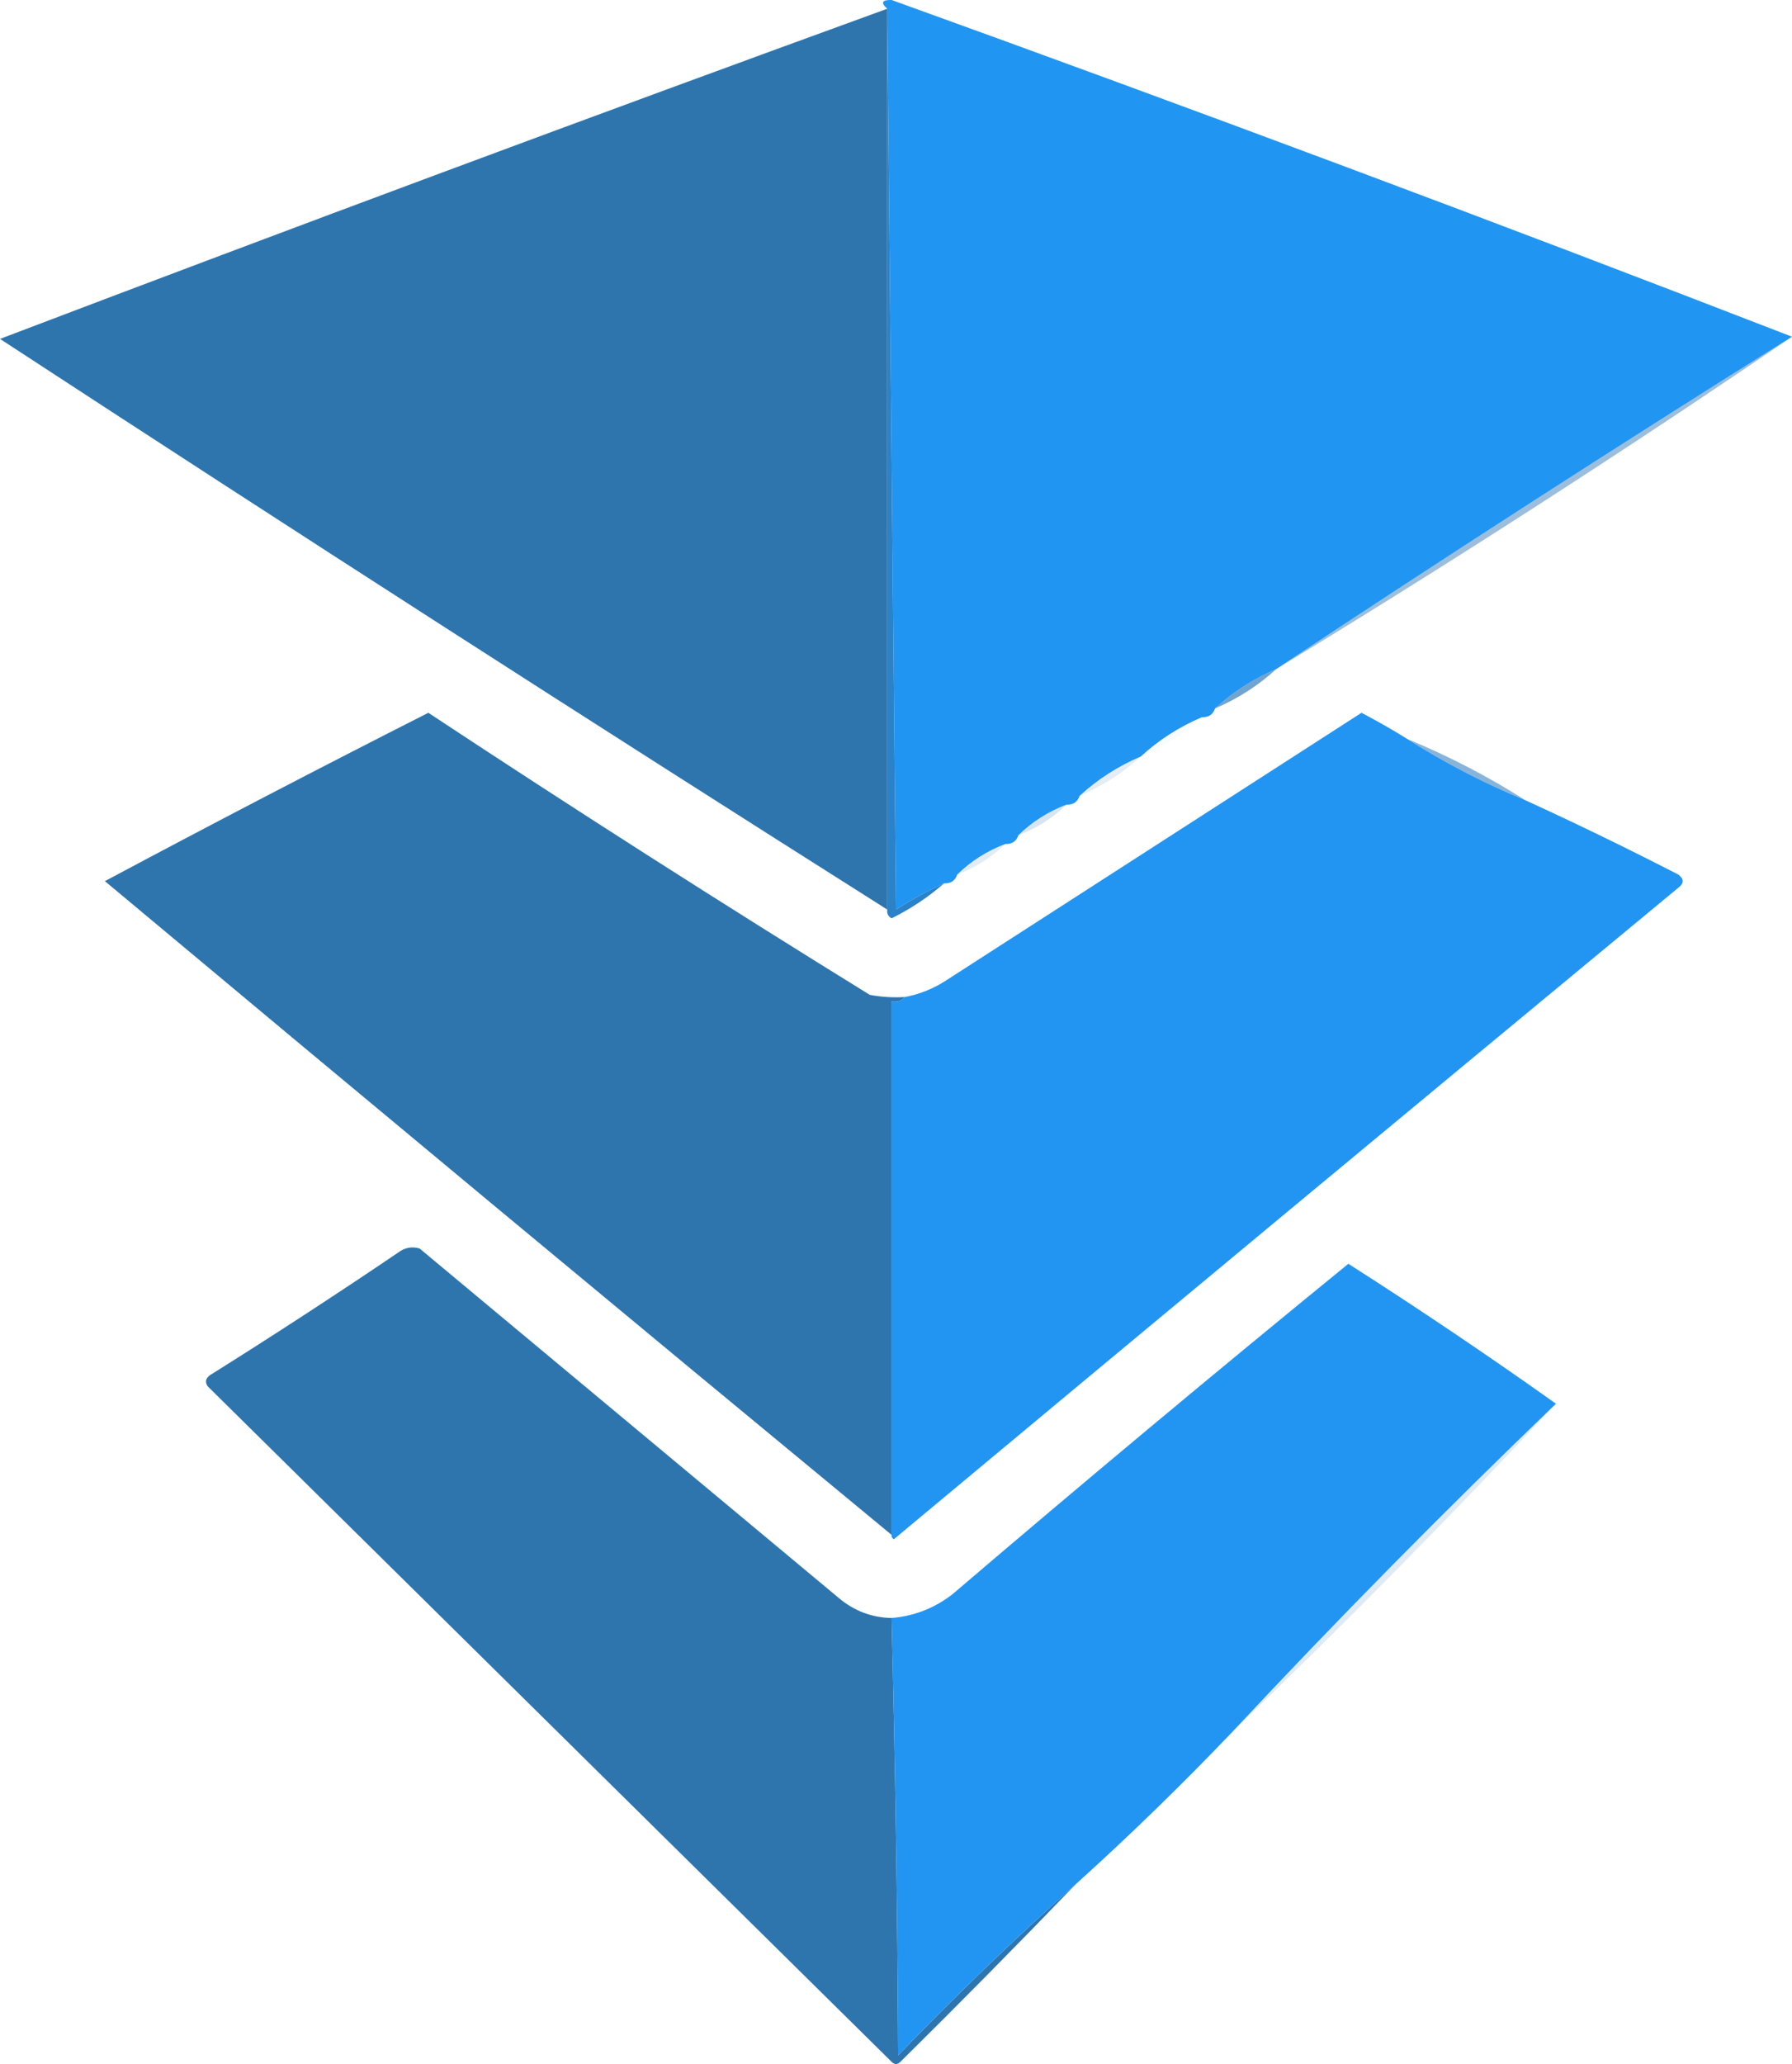 <?xml version="1.0" encoding="UTF-8"?>
<svg id="Layer_2" data-name="Layer 2" xmlns="http://www.w3.org/2000/svg" viewBox="0 0 410 472">
  <defs>
    <style>
      .cls-1 {
        opacity: 1;
      }

      .cls-1, .cls-2, .cls-3, .cls-4, .cls-5, .cls-6, .cls-7, .cls-8, .cls-9, .cls-10, .cls-11, .cls-12, .cls-13, .cls-14 {
        fill-rule: evenodd;
      }

      .cls-1, .cls-2, .cls-4, .cls-5, .cls-6, .cls-7, .cls-8, .cls-9, .cls-11, .cls-12, .cls-13, .cls-14 {
        isolation: isolate;
      }

      .cls-1, .cls-13 {
        fill: #2e75ae;
      }

      .cls-2 {
        fill: #357cb7;
        opacity: .49;
      }

      .cls-3, .cls-7 {
        fill: #2295f2;
      }

      .cls-4 {
        fill: #2195f2;
      }

      .cls-4, .cls-7, .cls-13 {
        opacity: 1;
      }

      .cls-5 {
        fill: #3a82c2;
        opacity: .6;
      }

      .cls-6 {
        fill: #4786bf;
      }

      .cls-6, .cls-12 {
        opacity: .16;
      }

      .cls-8 {
        fill: #377db8;
        opacity: .2;
      }

      .cls-9 {
        fill: #307bb8;
        opacity: .68;
      }

      .cls-10 {
        fill: #2a82c9;
      }

      .cls-11 {
        fill: #3a7eba;
        opacity: .14;
      }

      .cls-12 {
        fill: #307ab5;
      }

      .cls-14 {
        fill: #3c7fbb;
        opacity: .03;
      }
    </style>
  </defs>
  <g id="Layer_1-2" data-name="Layer 1" image-rendering="optimizeQuality" shape-rendering="geometricPrecision" text-rendering="geometricPrecision">
    <path class="cls-4" d="M410,77c-39.68,24.84-79.02,50.17-118,76-5.21,2.22-9.88,5.22-14,9-.47,1.41-1.47,2.07-3,2-5.21,2.22-9.88,5.22-14,9-5.21,2.22-9.88,5.22-14,9-.47,1.41-1.47,2.07-3,2-4.18,1.59-7.85,3.92-11,7-.47,1.41-1.47,2.07-3,2-4.18,1.59-7.85,3.92-11,7-.47,1.41-1.47,2.07-3,2-3.77,1.72-7.44,3.72-11,6-.67-68.83-1.33-137.5-2-206-1.55-1.39-1.22-2.06,1-2,69.1,24.92,137.77,50.58,206,77Z"/>
    <path class="cls-13" d="M203,2v206C135.05,165.02,67.38,121.52,0,77.5,67.47,51.85,135.13,26.68,203,2Z"/>
    <path class="cls-10" d="M203,2c.67,68.5,1.33,137.17,2,206,3.56-2.28,7.23-4.28,11-6-3.59,3.14-7.59,5.81-12,8-.8-.46-1.13-1.12-1-2V2Z"/>
    <path class="cls-2" d="M410,77c-38.64,26.33-77.98,51.66-118,76,38.98-25.83,78.32-51.16,118-76Z"/>
    <path class="cls-9" d="M292,153c-4.12,3.78-8.79,6.78-14,9,4.12-3.78,8.79-6.78,14-9Z"/>
    <path class="cls-1" d="M207,228c-.71.9-1.71,1.24-3,1v122c-60.13-49.62-120.13-99.46-180-149.5,24.51-13.09,49.18-25.92,74-38.5,33.33,22,66.99,43.5,101,64.5,2.65.5,5.31.66,8,.5Z"/>
    <path class="cls-3" d="M322,169c8.52,5.43,17.52,10.1,27,14,11.77,5.38,23.43,11.05,35,17,1.33,1,1.33,2,0,3-59.93,49.55-119.76,99.21-179.5,149-.4-.23-.57-.56-.5-1v-122c1.29.24,2.29-.1,3-1,3.19-.59,6.19-1.76,9-3.5,31.83-20.5,63.67-41,95.5-61.5,3.64,1.9,7.14,3.9,10.5,6Z"/>
    <path class="cls-14" d="M275,164c-4.12,3.78-8.79,6.78-14,9,4.12-3.78,8.79-6.78,14-9Z"/>
    <path class="cls-5" d="M322,169c9.48,3.9,18.48,8.57,27,14-9.48-3.9-18.48-8.57-27-14Z"/>
    <path class="cls-11" d="M261,173c-4.12,3.78-8.79,6.78-14,9,4.12-3.78,8.79-6.78,14-9Z"/>
    <path class="cls-8" d="M244,184c-3.15,3.08-6.82,5.41-11,7,3.15-3.08,6.82-5.41,11-7Z"/>
    <path class="cls-6" d="M230,193c-3.15,3.08-6.82,5.41-11,7,3.15-3.08,6.82-5.41,11-7Z"/>
    <path class="cls-1" d="M204,370c.83,33.26,1.33,66.6,1.5,100,13.09-13.59,26.59-26.59,40.5-39-13.13,13.63-26.46,27.13-40,40.5-.67.67-1.33.67-2,0-52.17-51.5-104.33-103-156.5-154.5-.62-.95-.45-1.78.5-2.5,14.5-9.08,28.84-18.42,43-28,1.54-1.19,3.21-1.52,5-1,32,26.67,64,53.33,96,80,3.49,2.91,7.49,4.41,12,4.5Z"/>
    <path class="cls-7" d="M356,321c-25.67,24.67-50.34,49.67-74,75-11.57,12.12-23.57,23.78-36,35-13.91,12.41-27.41,25.41-40.5,39-.17-33.4-.67-66.74-1.5-100,5.21-.44,9.88-2.27,14-5.5,29.89-25.52,60.06-50.69,90.5-75.5,16.16,10.32,31.99,20.98,47.5,32Z"/>
    <path class="cls-12" d="M356,321c-23.66,25.33-48.33,50.33-74,75,23.66-25.33,48.33-50.33,74-75Z"/>
  </g>
</svg>